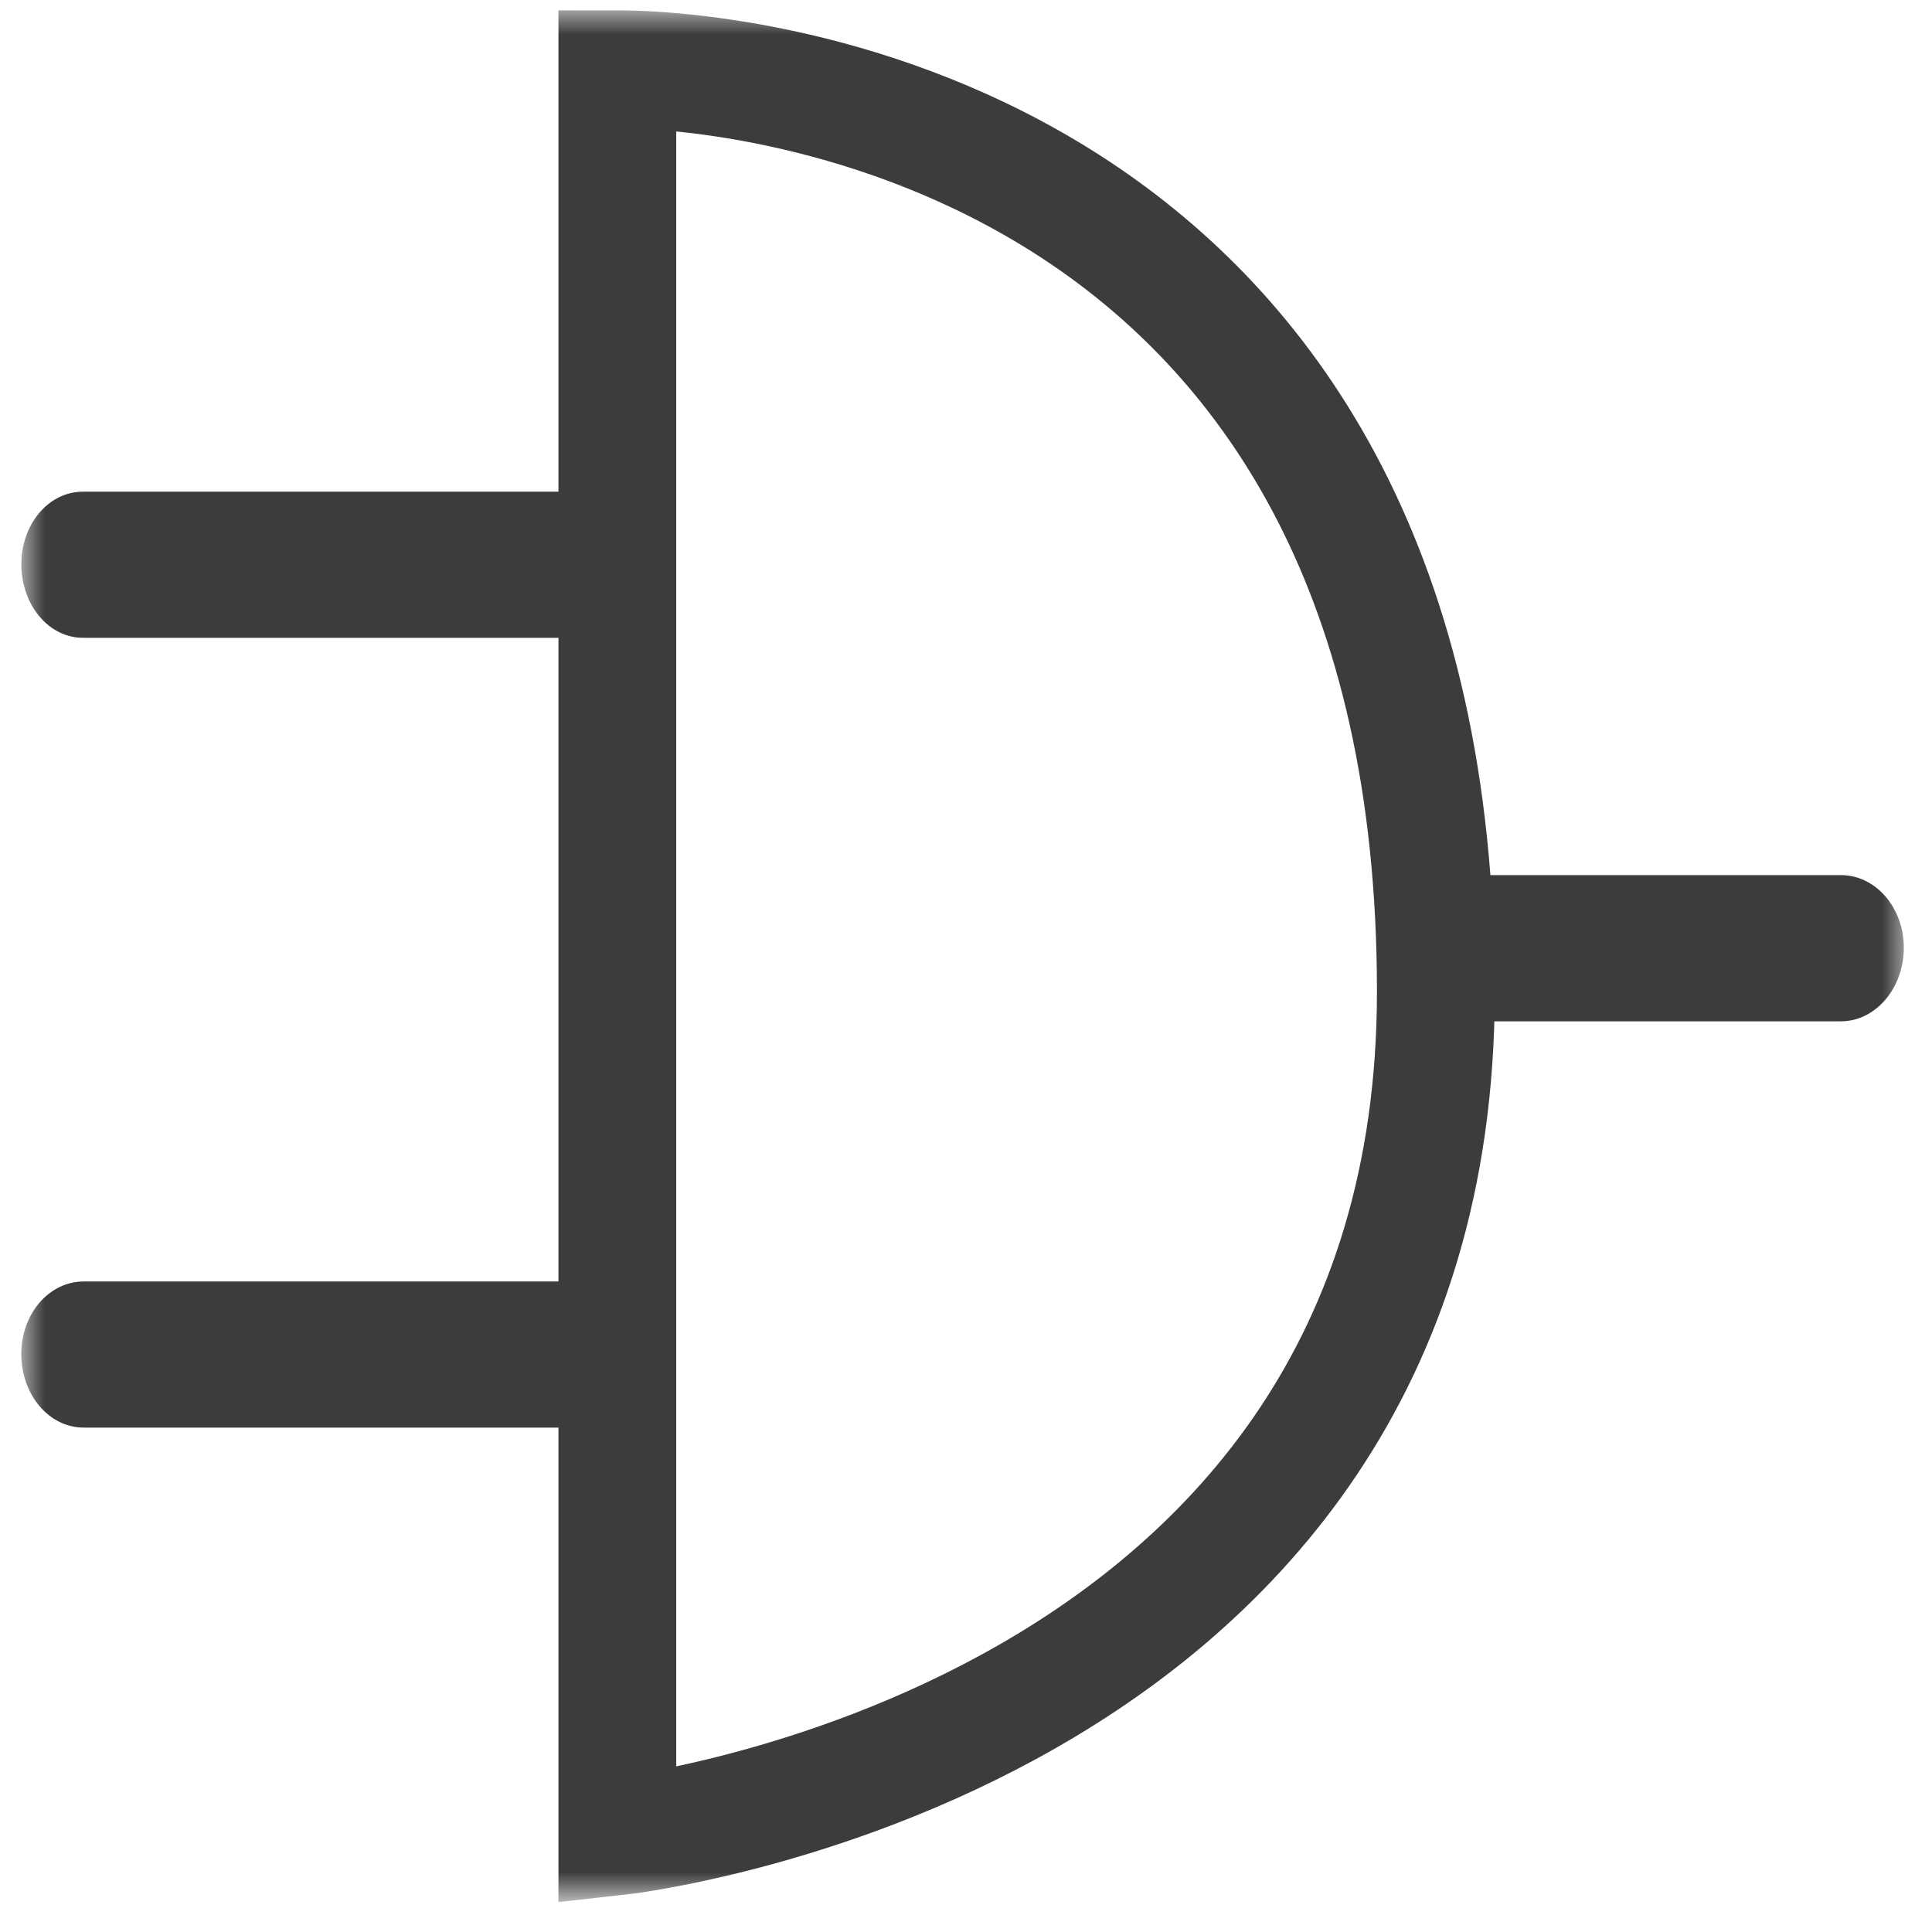 <?xml version="1.0" encoding="UTF-8" standalone="no"?>
<svg width="41px" height="41px" viewBox="0 0 41 41" version="1.1" xmlns="http://www.w3.org/2000/svg" xmlns:xlink="http://www.w3.org/1999/xlink">
    <!-- Generator: Sketch 41.2 (35397) - http://www.bohemiancoding.com/sketch -->
    <title>WindowSymbol</title>
    <desc>Created with Sketch.</desc>
    <defs>
        <polygon id="path-1" points="0 40 40 40 40 0 0 0"></polygon>
    </defs>
    <g stroke="none" stroke-width="1" fill="none" fill-rule="evenodd">
        <g transform="translate(0.452, 0.238)">
            <g>
                <g transform="translate(20, 20) scale(1, -1) translate(-20, -20) ">
                    <g>
                        <g>
                            <mask id="mask-2" fill="white">
                                <use xlink:href="#path-1"></use>
                            </mask>
                            <g></g>
                            <g mask="url(#mask-2)">
                                <g transform="translate(-0.25, 1.25)">
                                    <g transform="translate(0.075, 8.043)">
                                        <path d="M1.5,3.75 C0.765,3.75 0.175,3.066 0.175,2.209 C0.175,1.345 0.765,0.649 1.5,0.649 L12.49,0.649 C13.221,0.649 13.825,1.345 13.825,2.209 C13.825,3.066 13.221,3.75 12.49,3.75" fill="#3C3C3C"></path>
                                    </g>
                                    <g transform="translate(0.058, 24.804)">
                                        <path d="M1.5,3.75 C0.775,3.75 0.193,3.066 0.193,2.209 C0.193,1.345 0.775,0.649 1.5,0.649 L12.841,0.649 C13.564,0.649 12.886,1.431 12.886,2.294 C12.886,3.152 13.564,3.75 12.841,3.75" fill="#3C3C3C"></path>
                                    </g>
                                    <g transform="translate(29.431, 16.667)">
                                        <path d="M1.5,3.75 C0.765,3.75 0.175,3.066 0.175,2.209 C0.175,1.345 0.765,0.647 1.5,0.647 L9.434,0.647 C10.166,0.647 10.769,1.345 10.769,2.209 C10.769,3.066 10.166,3.75 9.434,3.75" fill="#3C3C3C"></path>
                                    </g>
                                    <g transform="translate(12.899, 0.018)">
                                        <path d="M0,37.5 L0,0 C0,0 17.37,1.916 17.37,17.925 C17.37,35.7 3.333,37.5 0,37.5 Z" stroke="#3C3C3C" stroke-width="2.5"></path>
                                    </g>
                                </g>
                            </g>
                        </g>
                    </g>
                </g>
            </g>
        </g>
    </g>
</svg>